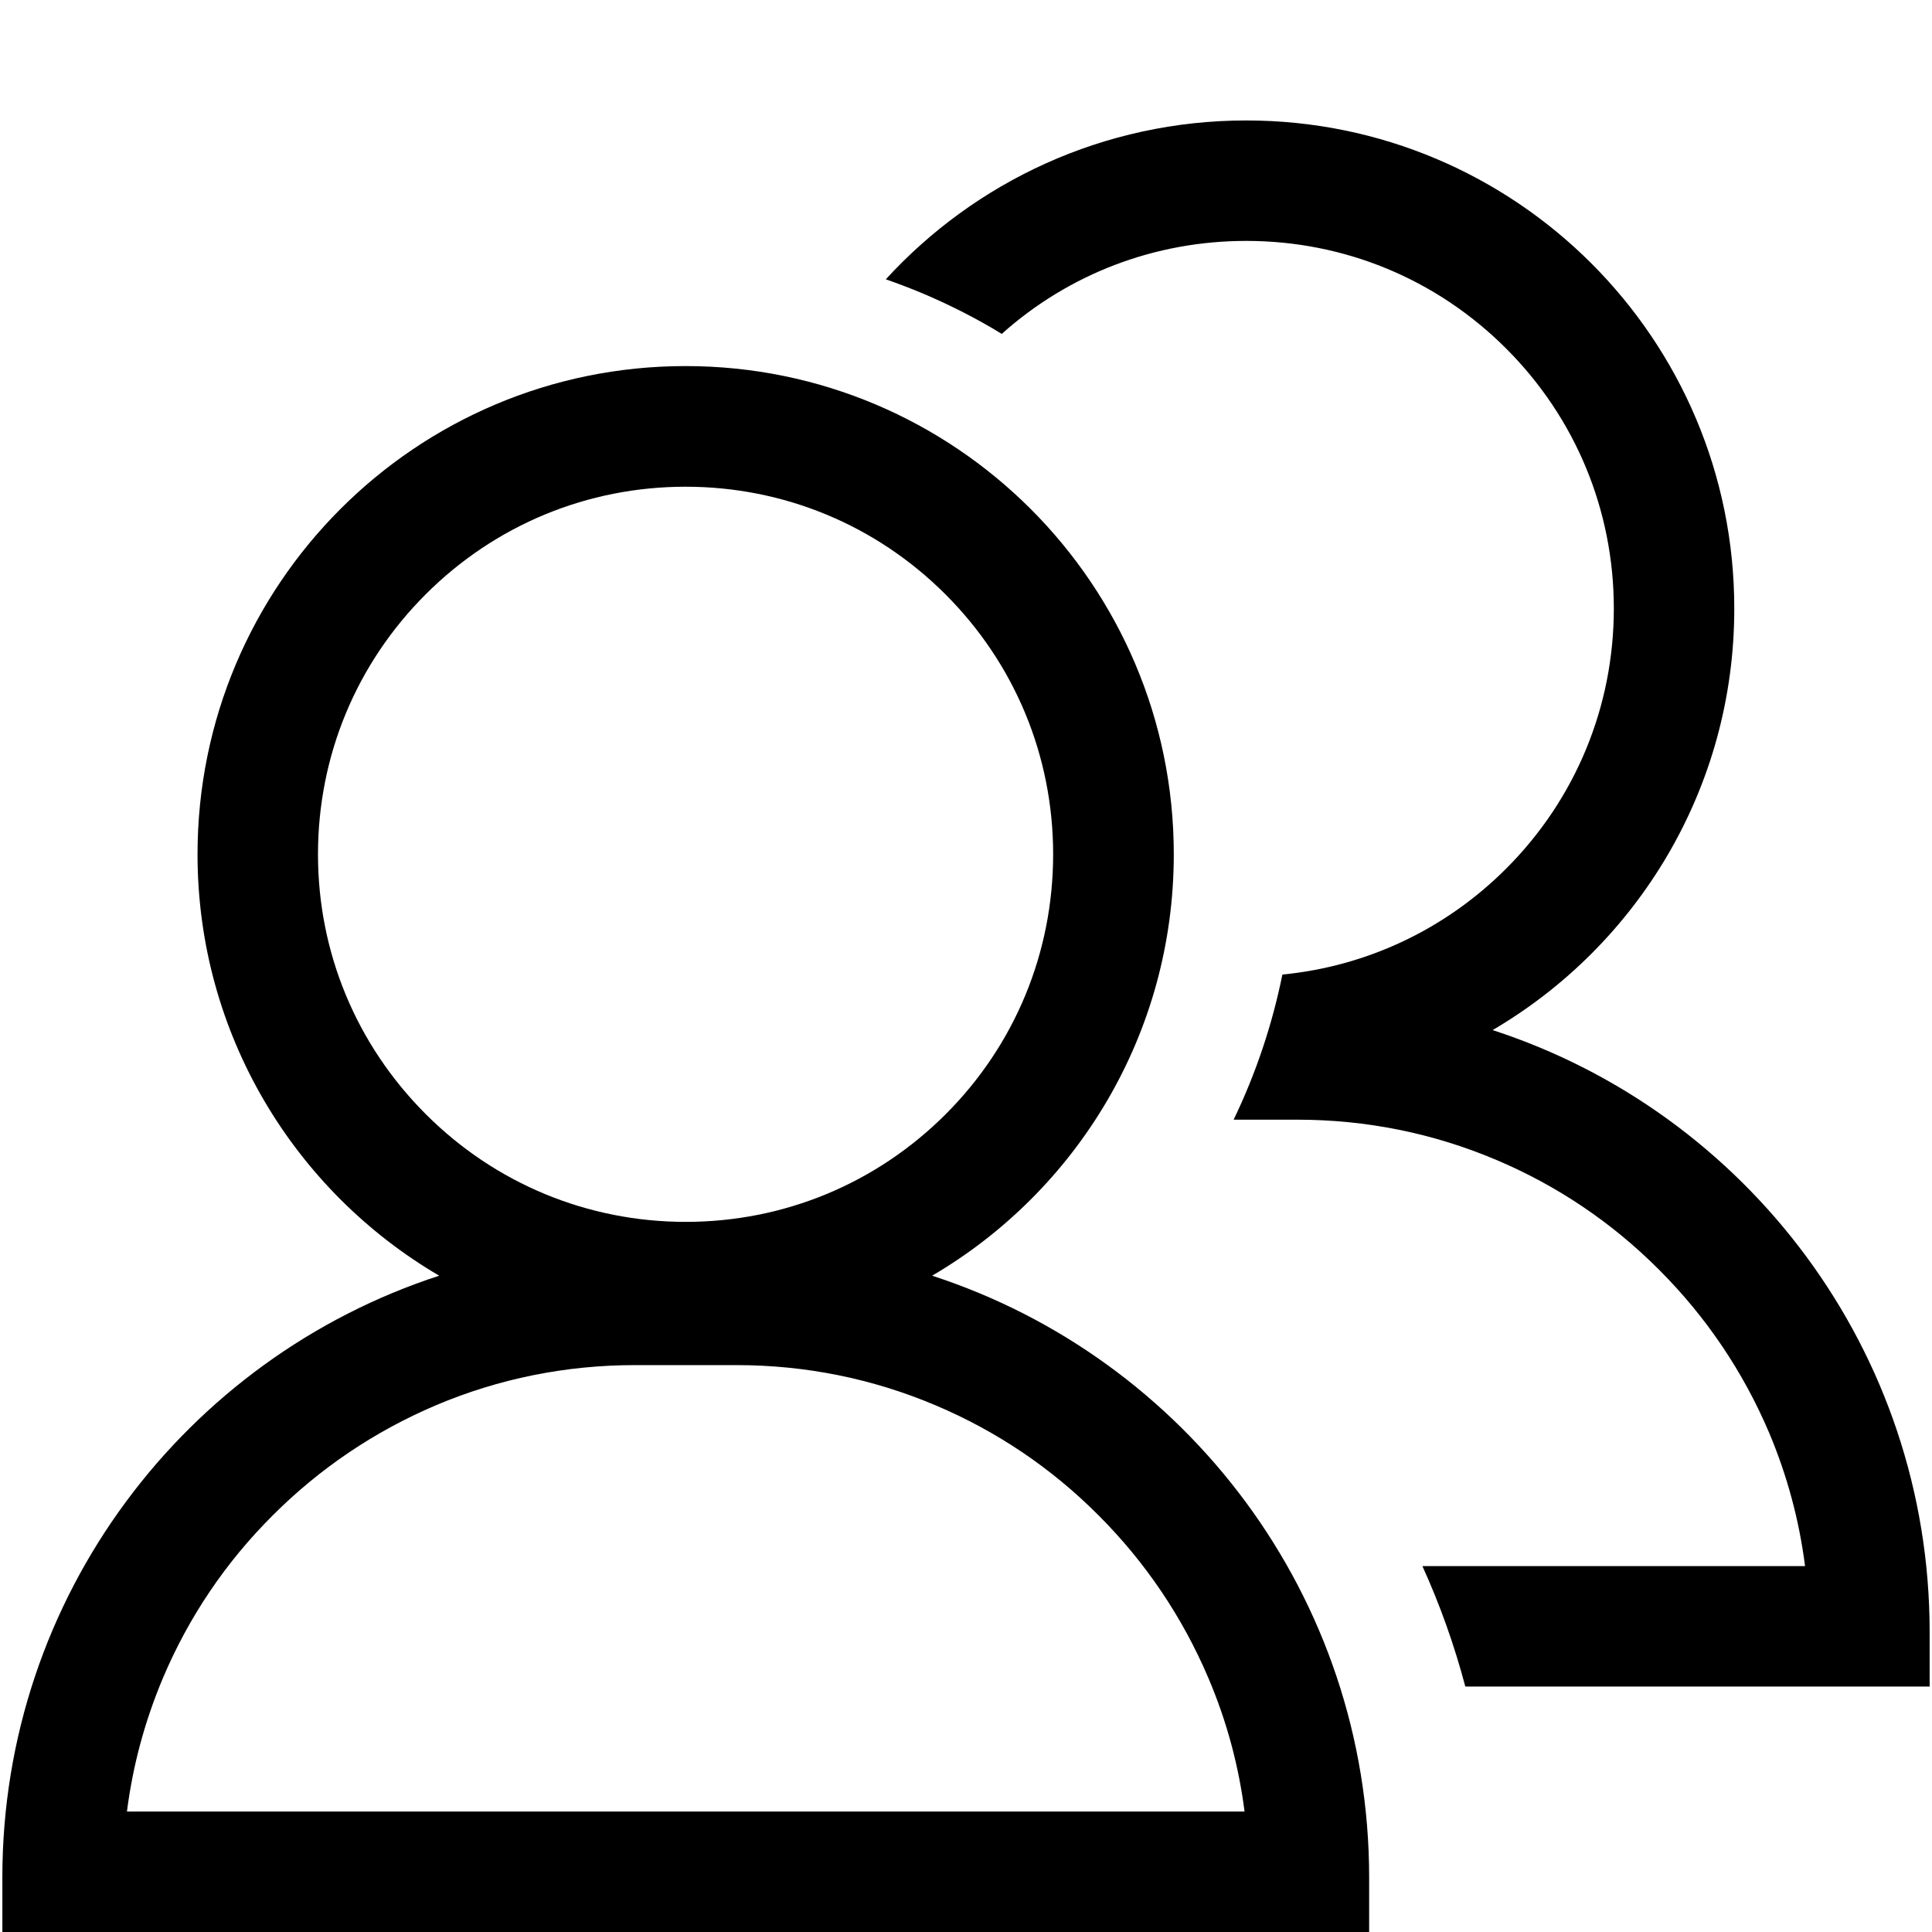 <?xml version="1.0" standalone="no"?><!DOCTYPE svg PUBLIC "-//W3C//DTD SVG 1.1//EN" "http://www.w3.org/Graphics/SVG/1.1/DTD/svg11.dtd"><svg t="1517622340392" class="icon" style="" viewBox="0 0 1024 1024" version="1.1" xmlns="http://www.w3.org/2000/svg" p-id="2514" xmlns:xlink="http://www.w3.org/1999/xlink" width="200" height="200"><defs><style type="text/css"></style></defs><path d="M494.044 676.149c76.613-44.89 128.087-128.087 128.087-223.355 0-142.851-115.817-258.768-258.768-258.768S104.694 309.844 104.694 452.795c0 95.267 51.474 178.464 128.087 223.355C98.41 719.843 1.247 846.134 1.247 995.071l0 28.929 724.431 0 0-28.929C725.678 846.134 628.516 719.843 494.044 676.149zM168.539 452.795c0-52.073 20.251-100.954 57.061-137.764 36.81-36.81 85.791-57.061 137.764-57.061s100.954 20.251 137.764 57.061c36.81 36.81 57.061 85.791 57.061 137.764S538.036 553.748 501.226 590.558c-36.81 36.81-85.791 57.061-137.764 57.061S262.509 627.368 225.699 590.558C188.889 553.748 168.539 504.867 168.539 452.795zM659.64 960.156 67.286 960.156c3.092-24.341 9.477-47.983 19.053-70.727 13.667-32.321 33.219-61.35 58.258-86.289 24.939-24.939 53.968-44.491 86.289-58.258 33.418-14.165 69.031-21.348 105.642-21.348L390.297 723.534c36.71 0 72.224 7.182 105.642 21.348 32.321 13.667 61.35 33.219 86.289 58.258 24.939 24.939 44.491 53.968 58.258 86.289C650.163 912.173 656.547 935.815 659.64 960.156z" p-id="2515"></path><path d="M791.119 545.967c76.613-44.89 128.087-128.087 128.087-223.355C919.306 179.661 803.389 63.844 660.537 63.844c-75.615 0-143.749 32.521-191.034 84.194 6.584 2.294 13.068 4.788 19.552 7.482 14.564 6.185 28.53 13.268 41.898 21.448 35.713-31.922 81.302-49.28 129.584-49.28 52.073 0 100.954 20.251 137.764 57.061 36.81 36.81 57.061 85.791 57.061 137.764S835.111 423.566 798.301 460.376c-32.221 32.221-73.82 51.774-118.61 56.163-5.387 26.635-14.066 52.472-25.837 76.912l33.618 0c36.71 0 72.224 7.182 105.642 21.348 32.321 13.667 61.35 33.219 86.289 58.258 24.939 24.939 44.491 53.968 58.258 86.289 9.577 22.744 15.961 46.387 19.053 70.727L753.909 830.073c9.377 20.65 16.959 41.997 22.744 63.844L1022.753 893.918l0-28.929C1022.753 715.952 925.59 589.66 791.119 545.967z" p-id="2516"></path></svg>